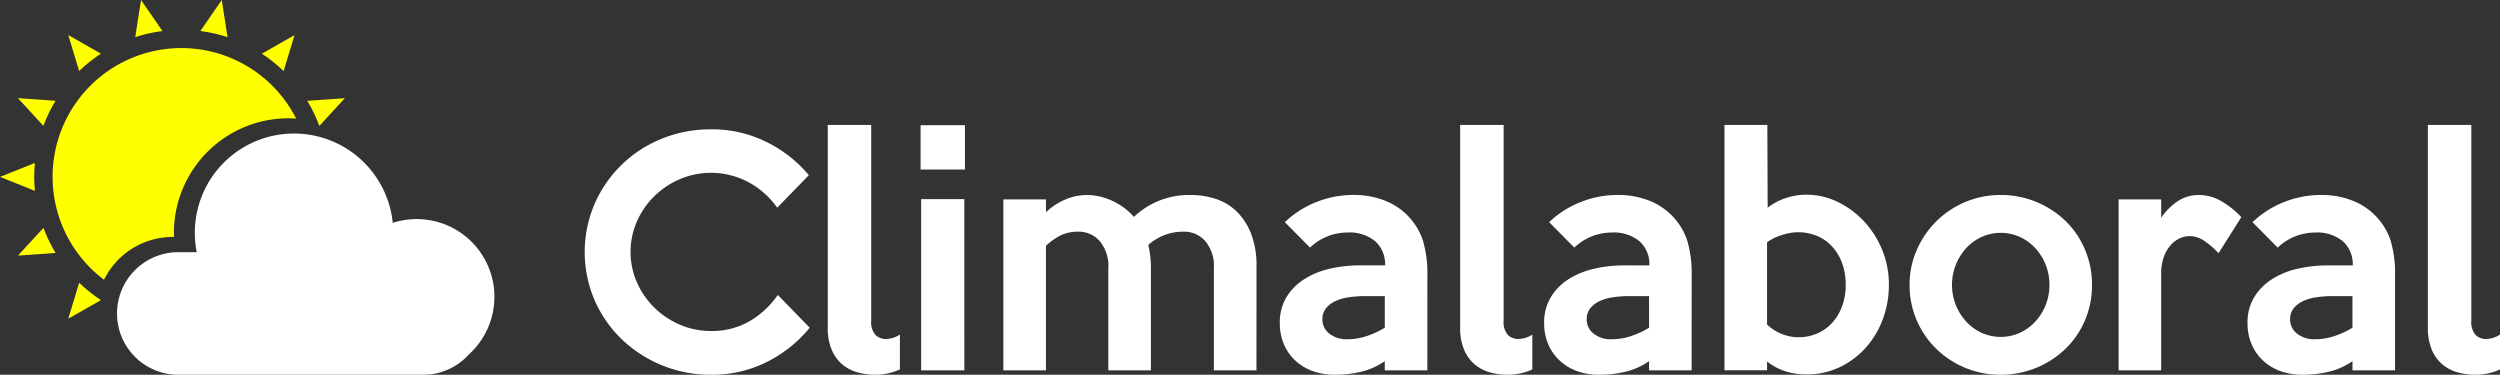 <svg id="Capa_1" data-name="Capa 1" xmlns="http://www.w3.org/2000/svg" viewBox="0 0 333.553 50">
  <rect x="0" y="0" width="333.553" height="50" fill="#333333" stroke="none"/>
  <defs>
    <style>
      .cls-1 {
        fill: #fff;
      }

      .cls-2 {
        fill: #ff0;
      }
    </style>
  </defs>
  <title>LOGO CL2019 2</title>
  <g>
    <g>
      <path class="cls-1" d="M108.033,43.728a17.543,17.543,0,0,1-5.74,4.576A16.314,16.314,0,0,1,94.857,50a17.1,17.1,0,0,1-11.942-4.773,16.323,16.323,0,0,1-3.589-5.187,16.306,16.306,0,0,1,0-12.821,16.426,16.426,0,0,1,8.944-8.7,17.185,17.185,0,0,1,6.587-1.263,16.322,16.322,0,0,1,7.436,1.7,17.213,17.213,0,0,1,5.622,4.418l-4.221,4.339a11.091,11.091,0,0,0-3.767-3.373,10.651,10.651,0,0,0-9.231-.434,11.119,11.119,0,0,0-3.412,2.288,10.822,10.822,0,0,0-2.307,3.353,10.157,10.157,0,0,0,0,8.126,10.822,10.822,0,0,0,2.307,3.353A11.108,11.108,0,0,0,90.7,43.314a10.333,10.333,0,0,0,4.162.848,10.009,10.009,0,0,0,5.168-1.321,11.74,11.74,0,0,0,3.747-3.491Z"/>
      <path class="cls-1" d="M120.065,49.29a7.907,7.907,0,0,1-3.274.71,8.739,8.739,0,0,1-2.426-.335,5.308,5.308,0,0,1-2.031-1.085,5.23,5.23,0,0,1-1.381-1.952,7.377,7.377,0,0,1-.513-2.9V16.667h5.8V42.742a2.621,2.621,0,0,0,.572,1.952,1.927,1.927,0,0,0,1.361.533,3.414,3.414,0,0,0,1.893-.592Z"/>
      <path class="cls-1" d="M128.743,22.623h-5.918V16.706h5.918Zm-.079,26.785H122.9V26.568h5.759Z"/>
      <path class="cls-1" d="M167.638,49.408h-5.681V35.8a5.153,5.153,0,0,0-1.164-3.649,3.765,3.765,0,0,0-2.86-1.243,7.3,7.3,0,0,0-2.465.414,7.217,7.217,0,0,0-2.268,1.361,12.554,12.554,0,0,1,.355,3.116v13.61h-5.68V35.8a5.156,5.156,0,0,0-1.164-3.649,3.723,3.723,0,0,0-2.821-1.243,5.424,5.424,0,0,0-2.288.454,8.072,8.072,0,0,0-2.052,1.44V49.408H133.87v-22.8h5.681l.007,1.7a8.505,8.505,0,0,1,2.508-1.657,7.275,7.275,0,0,1,2.943-.631,8.134,8.134,0,0,1,3.337.749,8.605,8.605,0,0,1,2.943,2.169,10.615,10.615,0,0,1,7.583-2.919,10.61,10.61,0,0,1,3.377.533,7.137,7.137,0,0,1,2.784,1.7,8.443,8.443,0,0,1,1.9,2.959,11.744,11.744,0,0,1,.711,4.319Z"/>
      <path class="cls-1" d="M190.439,49.408h-5.681V48.185a9.388,9.388,0,0,1-3.175,1.42,15.047,15.047,0,0,1-3.452.394,8.647,8.647,0,0,1-3-.493,6.743,6.743,0,0,1-2.327-1.42,6.347,6.347,0,0,1-1.519-2.189,7.144,7.144,0,0,1-.533-2.8,6.524,6.524,0,0,1,.848-3.373,7.323,7.323,0,0,1,2.308-2.406,10.682,10.682,0,0,1,3.412-1.44,17.79,17.79,0,0,1,4.2-.473H184.8a4.106,4.106,0,0,0-1.3-3.2,5.385,5.385,0,0,0-3.748-1.183,7.5,7.5,0,0,0-2.446.434,7.407,7.407,0,0,0-2.524,1.577l-3.353-3.392a12.887,12.887,0,0,1,4.2-2.683,13.2,13.2,0,0,1,4.911-.946,11.139,11.139,0,0,1,4.215.749,8.654,8.654,0,0,1,5.08,5.286,15.505,15.505,0,0,1,.607,4.734Zm-5.681-5.681V39.507h-2.6a14.993,14.993,0,0,0-2.228.158,6.278,6.278,0,0,0-1.815.533,3.373,3.373,0,0,0-1.223.966,2.267,2.267,0,0,0-.453,1.42,2.372,2.372,0,0,0,.927,1.933,3.676,3.676,0,0,0,2.387.749,8.225,8.225,0,0,0,2.5-.394A12.014,12.014,0,0,0,184.758,43.728Z"/>
      <path class="cls-1" d="M204.442,49.29a7.907,7.907,0,0,1-3.274.71,8.739,8.739,0,0,1-2.426-.335,5.308,5.308,0,0,1-2.031-1.085,5.23,5.23,0,0,1-1.381-1.952,7.377,7.377,0,0,1-.513-2.9V16.667h5.8V42.742a2.621,2.621,0,0,0,.572,1.952,1.927,1.927,0,0,0,1.361.533,3.414,3.414,0,0,0,1.893-.592Z"/>
      <path class="cls-1" d="M225.7,49.408h-5.681V48.185a9.388,9.388,0,0,1-3.175,1.42A15.047,15.047,0,0,1,213.4,50a8.647,8.647,0,0,1-3-.493,6.743,6.743,0,0,1-2.327-1.42,6.347,6.347,0,0,1-1.519-2.189,7.144,7.144,0,0,1-.533-2.8,6.524,6.524,0,0,1,.848-3.373,7.323,7.323,0,0,1,2.308-2.406,10.682,10.682,0,0,1,3.412-1.44,17.79,17.79,0,0,1,4.2-.473h3.274a4.106,4.106,0,0,0-1.3-3.2,5.385,5.385,0,0,0-3.748-1.183,7.5,7.5,0,0,0-2.446.434,7.407,7.407,0,0,0-2.524,1.577l-3.353-3.392a12.887,12.887,0,0,1,4.2-2.683,13.2,13.2,0,0,1,4.911-.946,11.139,11.139,0,0,1,4.215.749,8.654,8.654,0,0,1,5.08,5.286,15.505,15.505,0,0,1,.607,4.734Zm-5.681-5.681V39.507h-2.6a14.993,14.993,0,0,0-2.228.158,6.278,6.278,0,0,0-1.815.533,3.373,3.373,0,0,0-1.223.966,2.267,2.267,0,0,0-.453,1.42,2.372,2.372,0,0,0,.927,1.933,3.676,3.676,0,0,0,2.387.749,8.225,8.225,0,0,0,2.5-.394A12.014,12.014,0,0,0,220.024,43.728Z"/>
      <path class="cls-1" d="M252.016,38.008a12.974,12.974,0,0,1-.81,4.576,11.9,11.9,0,0,1-2.274,3.806,10.981,10.981,0,0,1-3.48,2.6,10.121,10.121,0,0,1-4.429.966,9.234,9.234,0,0,1-2.808-.414,7.681,7.681,0,0,1-2.452-1.322v1.183h-5.681V16.667h5.72l.04,11.045a7.856,7.856,0,0,1,2.347-1.262,8.639,8.639,0,0,1,2.859-.473,9.467,9.467,0,0,1,4.064.927,11.677,11.677,0,0,1,3.511,2.545,12.591,12.591,0,0,1,2.465,3.807A12.067,12.067,0,0,1,252.016,38.008Zm-5.759,0a8.356,8.356,0,0,0-.475-2.88,6.592,6.592,0,0,0-1.327-2.229,5.748,5.748,0,0,0-2.019-1.42,6.613,6.613,0,0,0-2.594-.493,7.089,7.089,0,0,0-2.1.375,6.628,6.628,0,0,0-1.98.966V43.294a6.068,6.068,0,0,0,4.2,1.7,6.174,6.174,0,0,0,2.514-.513,5.75,5.75,0,0,0,2-1.44,6.811,6.811,0,0,0,1.307-2.209A8.069,8.069,0,0,0,246.257,38.008Z"/>
      <path class="cls-1" d="M279.116,38.008a11.842,11.842,0,0,1-.947,4.753,11.582,11.582,0,0,1-2.6,3.787,12.4,12.4,0,0,1-3.886,2.525,12.269,12.269,0,0,1-4.753.927,12.122,12.122,0,0,1-4.734-.927,12.263,12.263,0,0,1-3.866-2.545,11.8,11.8,0,0,1-3.55-8.521,11.439,11.439,0,0,1,.966-4.675,12.318,12.318,0,0,1,2.623-3.827,12.138,12.138,0,0,1,8.56-3.491,12.257,12.257,0,0,1,4.753.927,12.406,12.406,0,0,1,3.886,2.524,11.535,11.535,0,0,1,2.6,3.807A11.891,11.891,0,0,1,279.116,38.008Zm-5.681,0a7.178,7.178,0,0,0-.512-2.722,7.1,7.1,0,0,0-1.4-2.209,6.407,6.407,0,0,0-2.064-1.479,6.214,6.214,0,0,0-5.034,0,6.409,6.409,0,0,0-2.065,1.479,7.28,7.28,0,0,0,0,9.862,6.4,6.4,0,0,0,2.065,1.479,6.214,6.214,0,0,0,5.034,0,6.4,6.4,0,0,0,2.064-1.479,7.08,7.08,0,0,0,1.4-2.209A7.175,7.175,0,0,0,273.436,38.008Z"/>
      <path class="cls-1" d="M299.037,28.974,296,33.787a10.56,10.56,0,0,0-1.835-1.6,3.563,3.563,0,0,0-2.031-.69,3.305,3.305,0,0,0-1.2.256,3.5,3.5,0,0,0-1.223.848,4.845,4.845,0,0,0-.966,1.559,6.33,6.33,0,0,0-.395,2.386v12.86h-5.681v-22.8h5.681v2.446a8.172,8.172,0,0,1,2.269-2.249,5.08,5.08,0,0,1,2.781-.788,5.942,5.942,0,0,1,2.939.809A11.392,11.392,0,0,1,299.037,28.974Z"/>
      <path class="cls-1" d="M319.55,49.408h-5.681V48.185a9.388,9.388,0,0,1-3.175,1.42,15.047,15.047,0,0,1-3.452.394,8.647,8.647,0,0,1-3-.493,6.743,6.743,0,0,1-2.327-1.42A6.347,6.347,0,0,1,300.4,45.9a7.144,7.144,0,0,1-.533-2.8,6.524,6.524,0,0,1,.848-3.373,7.323,7.323,0,0,1,2.308-2.406,10.682,10.682,0,0,1,3.412-1.44,17.79,17.79,0,0,1,4.2-.473h3.274a4.106,4.106,0,0,0-1.3-3.2,5.385,5.385,0,0,0-3.748-1.183,7.5,7.5,0,0,0-2.446.434,7.407,7.407,0,0,0-2.524,1.577l-3.353-3.392a12.887,12.887,0,0,1,4.2-2.683,13.2,13.2,0,0,1,4.911-.946,11.139,11.139,0,0,1,4.215.749,8.654,8.654,0,0,1,5.08,5.286,15.505,15.505,0,0,1,.607,4.734Zm-5.681-5.681V39.507h-2.6a14.993,14.993,0,0,0-2.228.158,6.278,6.278,0,0,0-1.815.533,3.373,3.373,0,0,0-1.223.966,2.267,2.267,0,0,0-.453,1.42,2.372,2.372,0,0,0,.927,1.933,3.676,3.676,0,0,0,2.387.749,8.225,8.225,0,0,0,2.5-.394A12.014,12.014,0,0,0,313.869,43.728Z"/>
      <path class="cls-1" d="M333.553,49.29a7.907,7.907,0,0,1-3.274.71,8.739,8.739,0,0,1-2.426-.335,5.308,5.308,0,0,1-2.031-1.085,5.23,5.23,0,0,1-1.381-1.952,7.377,7.377,0,0,1-.513-2.9V16.667h5.8V42.742a2.621,2.621,0,0,0,.572,1.952,1.927,1.927,0,0,0,1.361.533,3.414,3.414,0,0,0,1.893-.592Z"/>
    </g>
    <g>
      <path id="_Path_" data-name="&lt;Path&gt;" class="cls-1" d="M39.233,17.816A13.241,13.241,0,0,1,52.4,29.736,10.371,10.371,0,0,1,62.545,47.3,8.152,8.152,0,0,1,56.491,50H23.79a8.176,8.176,0,0,1,0-16.352h2.463a13.232,13.232,0,0,1,12.98-15.832"/>
      <g>
        <g id="_Group_" data-name="&lt;Group&gt;">
          <path id="_Path_2" data-name="&lt;Path&gt;" class="cls-2" d="M30.362,4.959,29.586,0,26.733,4.141A19.569,19.569,0,0,1,30.362,4.959Z"/>
          <path id="_Path_3" data-name="&lt;Path&gt;" class="cls-2" d="M21.67,4.141,18.817,0l-.775,4.959A19.516,19.516,0,0,1,21.67,4.141Z"/>
          <path id="_Path_4" data-name="&lt;Path&gt;" class="cls-2" d="M7.41,13.447l-5.017-.353,3.4,3.7A19.653,19.653,0,0,1,7.41,13.447Z"/>
          <path id="_Path_5" data-name="&lt;Path&gt;" class="cls-2" d="M13.468,7.162,9.109,4.679l1.454,4.8A19.635,19.635,0,0,1,13.468,7.162Z"/>
          <path id="_Path_6" data-name="&lt;Path&gt;" class="cls-2" d="M37.839,9.484l1.454-4.8L34.935,7.162A19.7,19.7,0,0,1,37.839,9.484Z"/>
          <path id="_Path_7" data-name="&lt;Path&gt;" class="cls-2" d="M42.609,16.8l3.4-3.7-5.018.352A19.767,19.767,0,0,1,42.609,16.8Z"/>
          <path id="_Path_8" data-name="&lt;Path&gt;" class="cls-2" d="M4.561,23.6c0-.627.037-1.246.094-1.86L0,23.6l4.655,1.86C4.6,24.848,4.561,24.229,4.561,23.6Z"/>
          <path id="_Path_9" data-name="&lt;Path&gt;" class="cls-2" d="M5.8,30.4l-3.4,3.7,5.018-.352A19.606,19.606,0,0,1,5.8,30.4Z"/>
          <path id="_Path_10" data-name="&lt;Path&gt;" class="cls-2" d="M10.564,37.719l-1.454,4.8,4.359-2.483A19.724,19.724,0,0,1,10.564,37.719Z"/>
        </g>
        <path id="_Path_11" data-name="&lt;Path&gt;" class="cls-2" d="M23.03,31.614h.182c-.008-.188-.01-.375-.01-.561A15.287,15.287,0,0,1,38.473,15.782c.351,0,.7.02,1.042.043a17.176,17.176,0,1,0-25.634,21.5A10.208,10.208,0,0,1,23.03,31.614Z"/>
      </g>
    </g>
  </g>
</svg>

